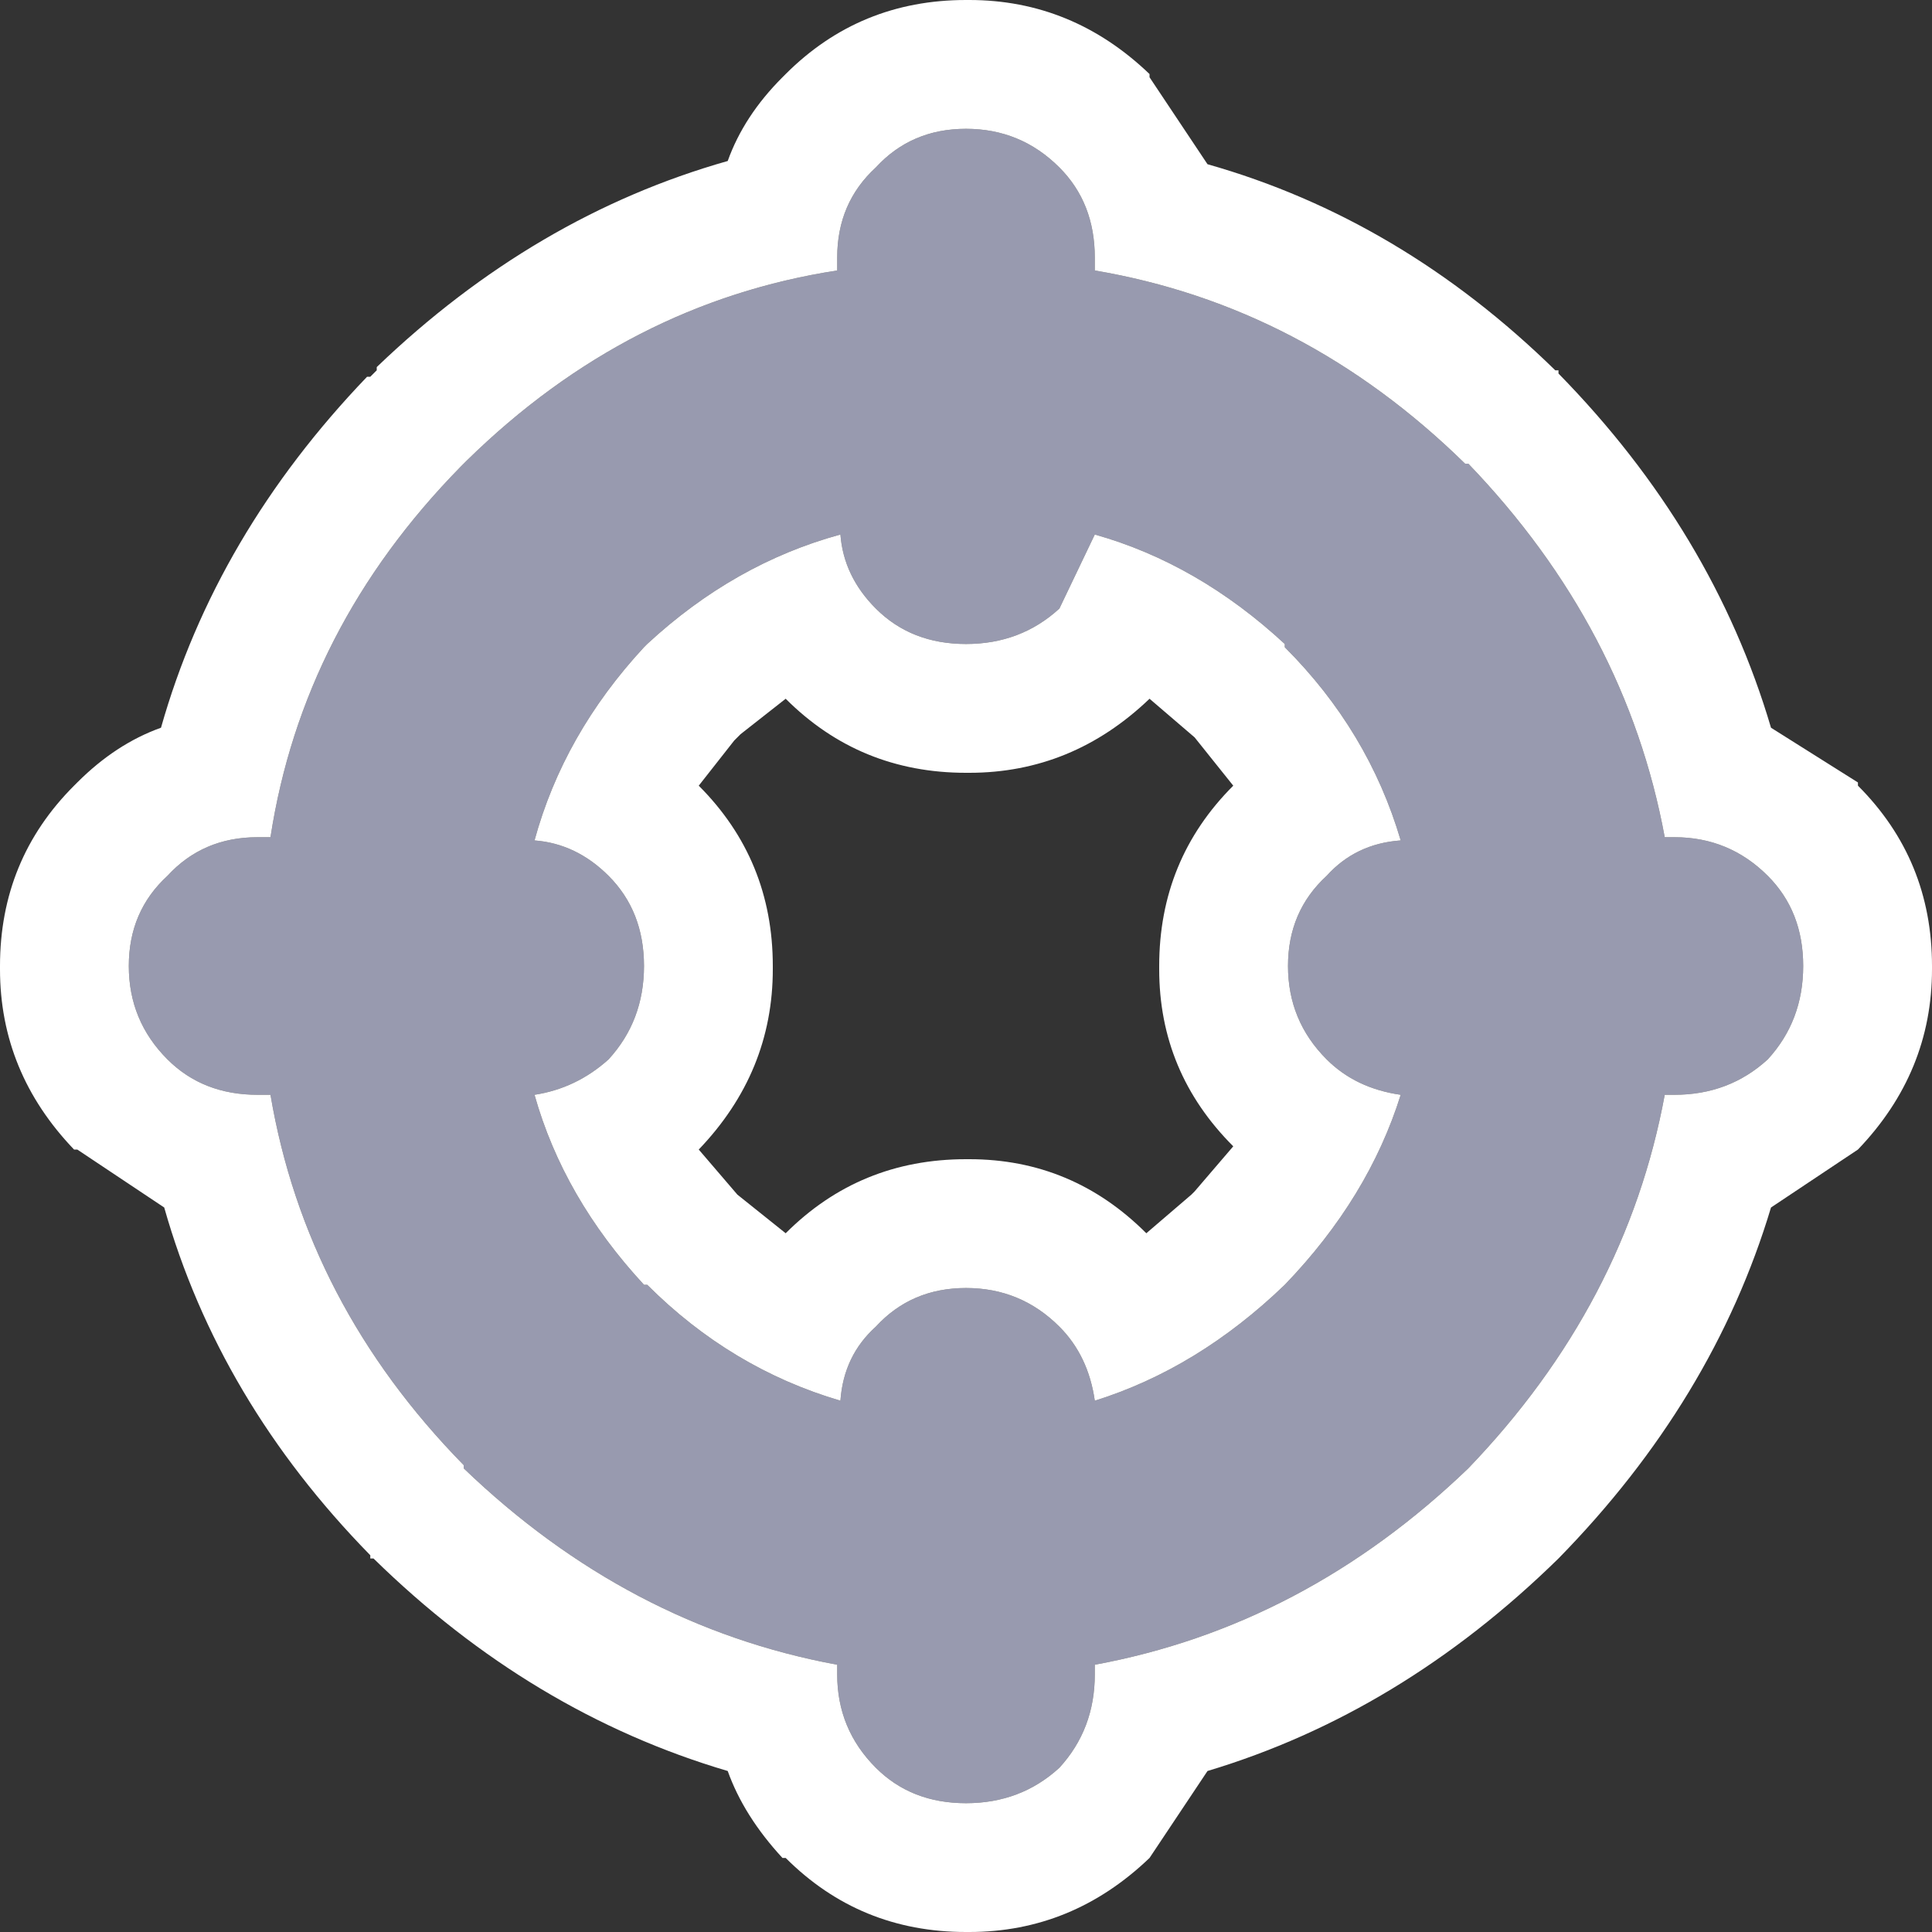 <svg width="30" height="30" xmlns="http://www.w3.org/2000/svg" xmlns:xlink="http://www.w3.org/1999/xlink">
  <rect width="100%" height="100%" fill="#333333" stroke="none"/>
  <defs/>
  <g>
    <path stroke="none" fill="#989AAF" d="M19.95 10.05 L19.95 10 Q18.6 8.75 17 8.3 L16.45 9.45 Q15.85 10 15 10 14.15 10 13.6 9.45 13.1 8.95 13.05 8.3 11.4 8.75 10.05 10 L10 10.05 Q8.75 11.4 8.3 13.05 8.95 13.1 9.45 13.6 10 14.15 10 15 10 15.85 9.45 16.45 8.95 16.9 8.3 17 8.75 18.6 10 19.95 L10.05 19.95 Q11.35 21.25 13.05 21.75 13.1 21.05 13.6 20.6 14.15 20 15 20 15.85 20 16.45 20.6 16.9 21.05 17 21.75 18.6 21.25 19.95 19.95 21.25 18.6 21.75 17 21.05 16.9 20.6 16.45 20 15.85 20 15 20 14.15 20.6 13.6 21.05 13.1 21.75 13.05 21.25 11.35 19.95 10.05 M22.75 7.2 L22.8 7.2 Q25.25 9.75 25.85 13 L26 13 Q26.85 13 27.45 13.6 28 14.15 28 15 28 15.85 27.45 16.45 26.85 17 26 17 L25.85 17 Q25.25 20.25 22.8 22.8 20.25 25.25 17 25.85 L17 26 Q17 26.85 16.45 27.45 15.85 28 15 28 14.15 28 13.6 27.45 13 26.85 13 26 L13 25.85 Q9.75 25.25 7.2 22.8 L7.2 22.75 Q4.75 20.25 4.2 17 L4 17 Q3.15 17 2.6 16.45 2 15.85 2 15 2 14.15 2.6 13.6 3.15 13 4 13 L4.2 13 Q4.7 9.75 7.15 7.25 L7.25 7.15 Q9.75 4.7 13 4.2 L13 4 Q13 3.15 13.6 2.6 14.15 2 15 2 15.85 2 16.45 2.6 17 3.15 17 4 L17 4.2 Q20.25 4.75 22.75 7.2"/>
    <path stroke="none" fill="#FFFFFF" d="M22.75 7.2 Q20.25 4.75 17 4.2 L17 4 Q17 3.15 16.45 2.6 15.85 2 15 2 14.15 2 13.6 2.6 13 3.15 13 4 L13 4.2 Q9.75 4.7 7.25 7.15 L7.15 7.25 Q4.7 9.75 4.2 13 L4 13 Q3.15 13 2.6 13.6 2 14.15 2 15 2 15.85 2.6 16.45 3.15 17 4 17 L4.2 17 Q4.75 20.25 7.2 22.75 L7.2 22.8 Q9.75 25.25 13 25.85 L13 26 Q13 26.85 13.6 27.45 14.15 28 15 28 15.85 28 16.45 27.45 17 26.85 17 26 L17 25.85 Q20.25 25.25 22.8 22.8 25.25 20.25 25.85 17 L26 17 Q26.85 17 27.45 16.45 28 15.85 28 15 28 14.15 27.45 13.6 26.85 13 26 13 L25.85 13 Q25.25 9.75 22.8 7.2 L22.75 7.2 M15 0 L15.05 0 Q16.65 0 17.85 1.15 L17.85 1.2 18.75 2.55 Q21.75 3.4 24.15 5.75 L24.2 5.75 24.2 5.8 Q26.6 8.25 27.5 11.3 L28.85 12.15 28.85 12.2 Q30 13.35 30 15 L30 15.05 Q30 16.65 28.85 17.85 L27.5 18.75 Q26.6 21.75 24.2 24.2 21.75 26.6 18.75 27.5 L17.85 28.85 Q16.65 30 15.05 30 L15 30 Q13.35 30 12.2 28.85 L12.15 28.85 Q11.55 28.2 11.3 27.5 8.25 26.6 5.8 24.2 L5.75 24.2 5.75 24.15 Q3.4 21.75 2.55 18.75 L1.2 17.85 1.15 17.85 Q0 16.65 0 15.05 L0 15 Q0 13.35 1.15 12.2 L1.2 12.15 Q1.8 11.55 2.5 11.3 3.35 8.3 5.7 5.85 L5.75 5.85 5.85 5.75 5.85 5.7 Q8.3 3.35 11.3 2.5 11.55 1.8 12.15 1.2 L12.2 1.15 Q13.35 0 15 0 M19.95 10.05 Q21.25 11.35 21.75 13.05 21.05 13.1 20.6 13.6 20 14.15 20 15 20 15.85 20.6 16.45 21.05 16.9 21.75 17 21.25 18.6 19.95 19.95 18.6 21.25 17 21.75 16.9 21.05 16.45 20.6 15.85 20 15 20 14.15 20 13.6 20.6 13.1 21.05 13.05 21.75 11.35 21.25 10.05 19.95 L10 19.95 Q8.75 18.6 8.3 17 8.95 16.9 9.45 16.45 10 15.85 10 15 10 14.15 9.45 13.6 8.95 13.1 8.3 13.05 8.75 11.4 10 10.05 L10.05 10 Q11.4 8.75 13.05 8.3 13.1 8.95 13.6 9.45 14.15 10 15 10 15.85 10 16.45 9.45 L17 8.3 Q18.6 8.75 19.95 10 L19.95 10.05 M18.55 11.45 L17.85 10.85 Q16.65 12 15.05 12 L15 12 Q13.35 12 12.2 10.85 L11.5 11.4 11.45 11.45 11.4 11.5 10.85 12.2 Q12 13.35 12 15 L12 15.05 Q12 16.65 10.85 17.85 L11.45 18.55 12.2 19.15 Q13.35 18 15 18 L15.05 18 Q16.65 18 17.8 19.15 L18.5 18.55 18.55 18.5 19.15 17.8 Q18 16.65 18 15.05 L18 15 Q18 13.35 19.15 12.2 L18.55 11.45"/>
  </g>
</svg>